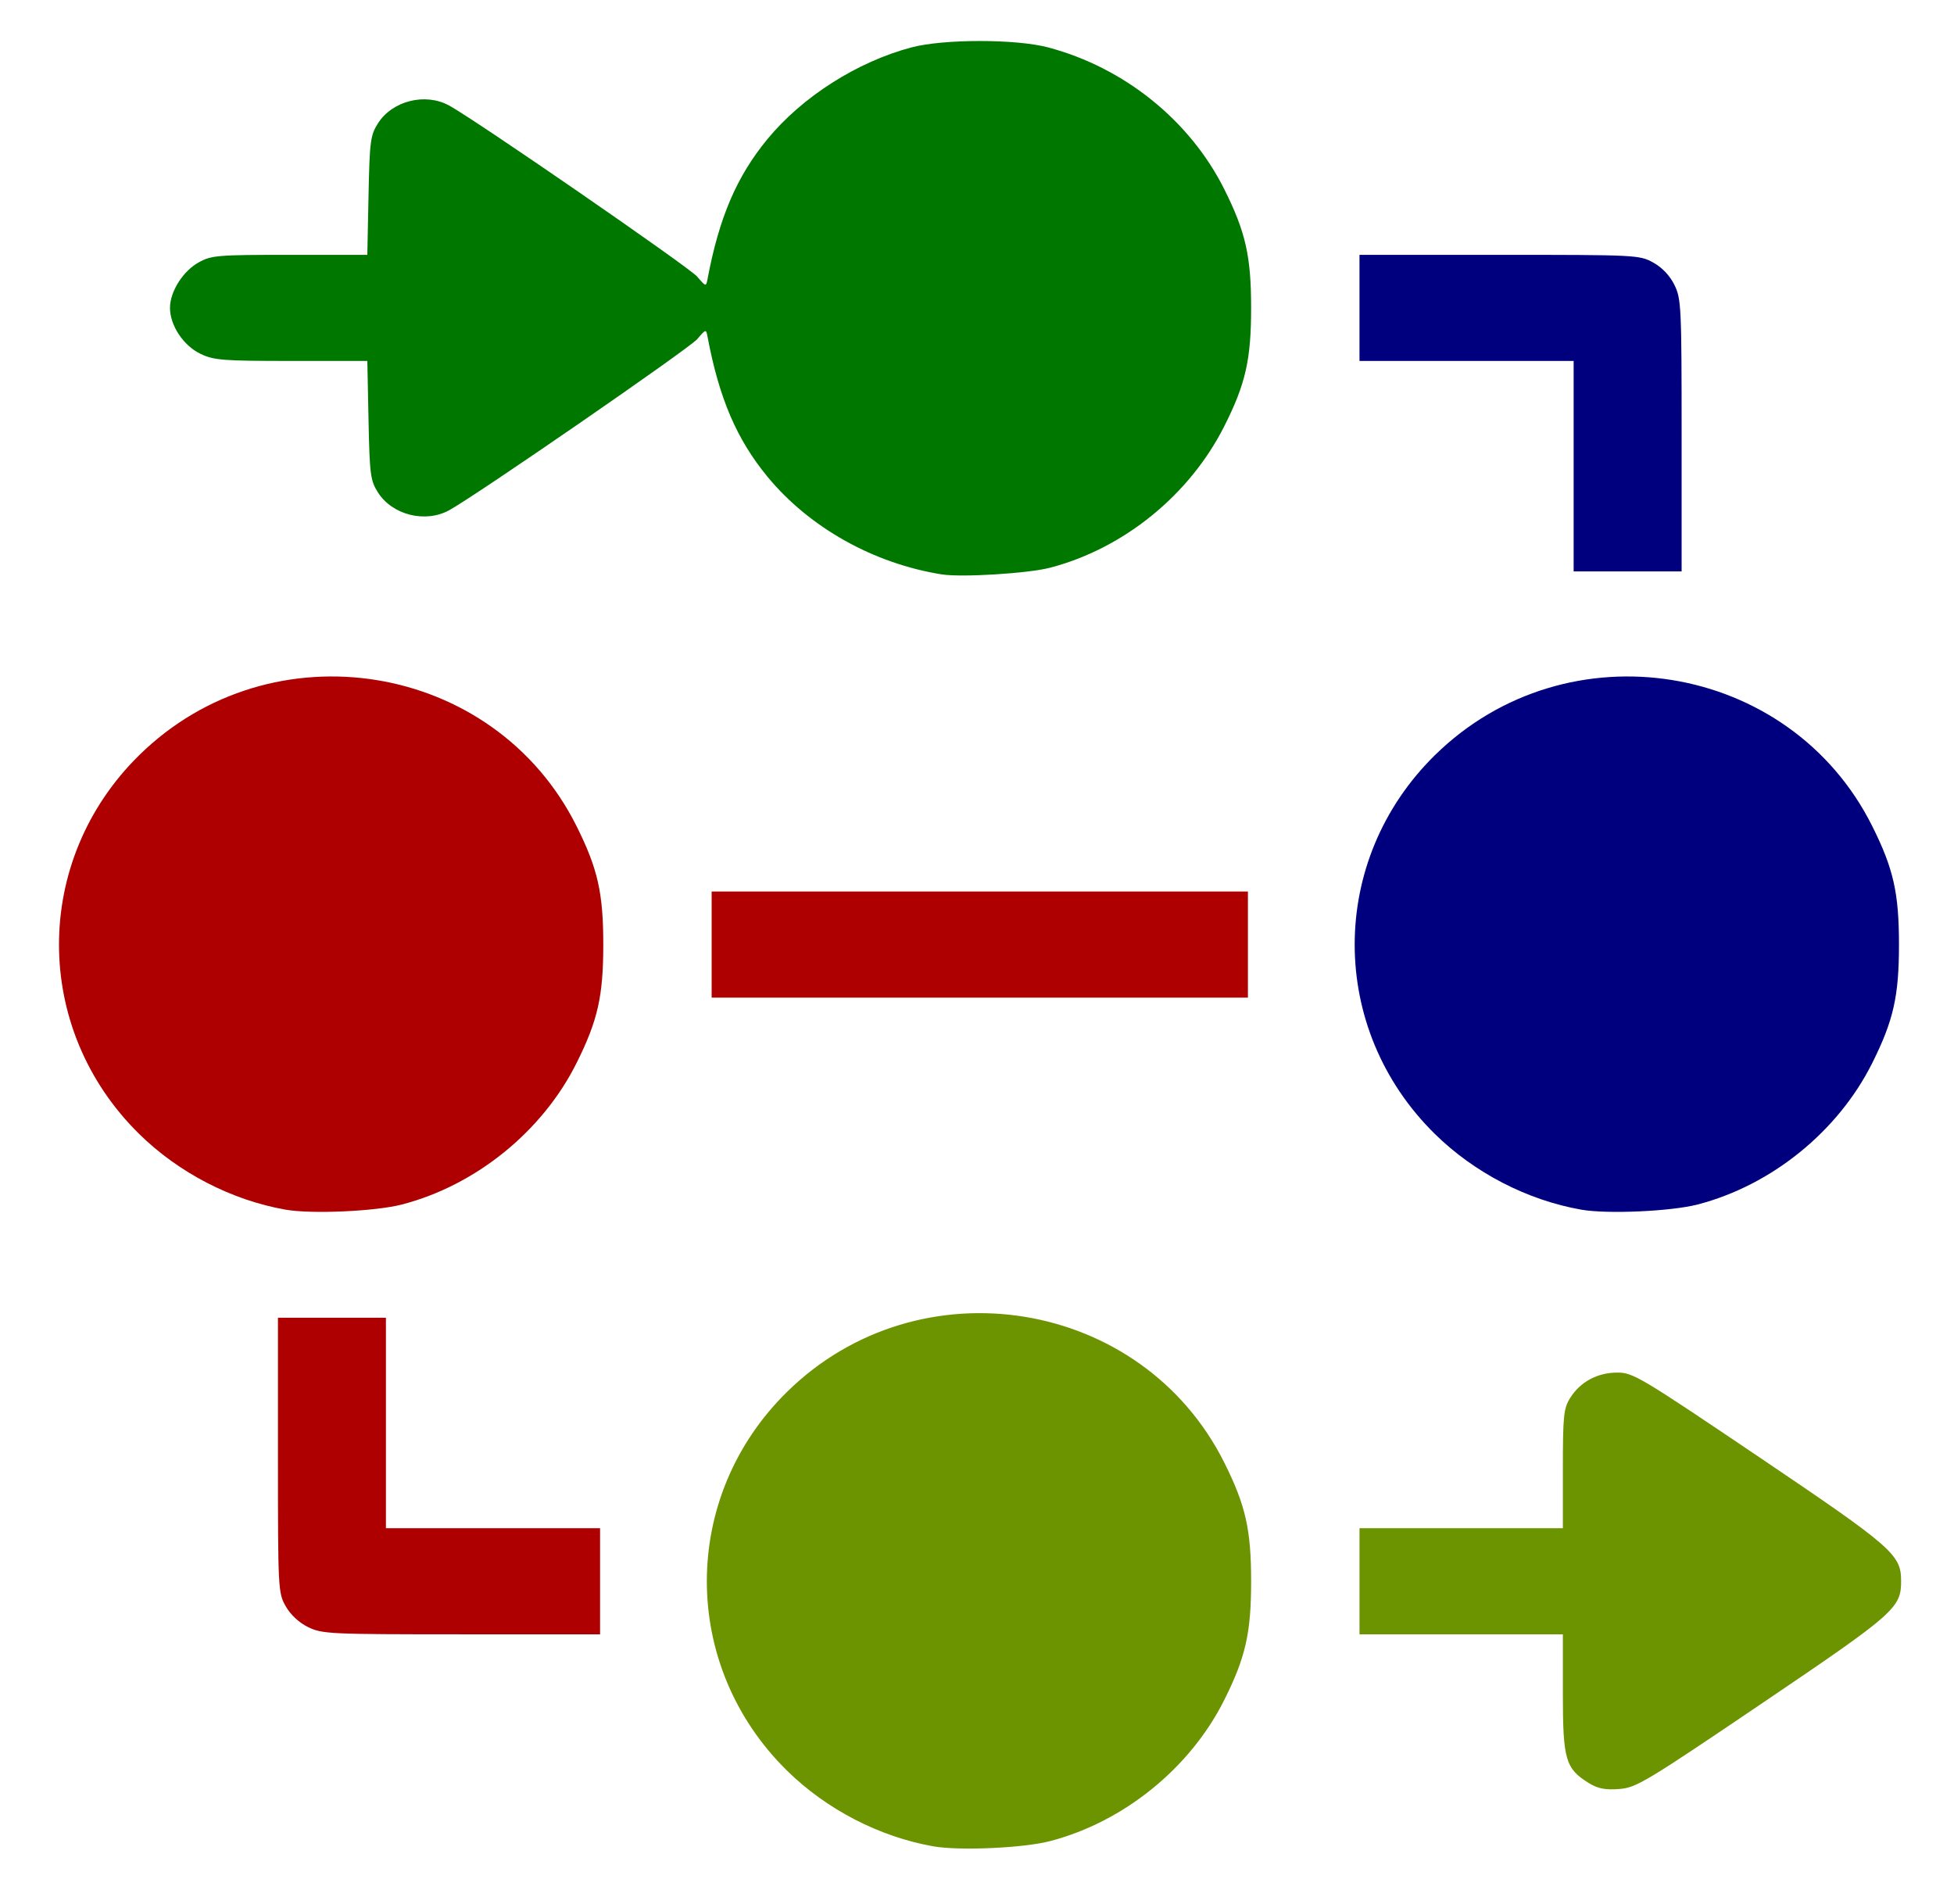 <?xml version="1.0" encoding="UTF-8" standalone="no"?>
<!-- Created with Inkscape (http://www.inkscape.org/) -->

<svg
   version="1.1"
   id="svg2"
   width="598.284"
   height="582.944"
   viewBox="0 0 598.284 582.944"
   sodipodi:docname="server.png"
   inkscape:export-filename="executor.svg"
   inkscape:export-xdpi="96"
   inkscape:export-ydpi="96"
   xml:space="preserve"
   xmlns:inkscape="http://www.inkscape.org/namespaces/inkscape"
   xmlns:sodipodi="http://sodipodi.sourceforge.net/DTD/sodipodi-0.dtd"
   xmlns="http://www.w3.org/2000/svg"
   xmlns:svg="http://www.w3.org/2000/svg"><defs
     id="defs6" /><sodipodi:namedview
     id="namedview4"
     pagecolor="#505050"
     bordercolor="#ffffff"
     borderopacity="1"
     inkscape:showpageshadow="0"
     inkscape:pageopacity="0"
     inkscape:pagecheckerboard="1"
     inkscape:deskcolor="#505050"
     showgrid="false" /><g
     inkscape:groupmode="layer"
     inkscape:label="Image"
     id="g8"
     transform="translate(-1070.775,177.951)"><g
       id="g2007"
       transform="matrix(1.102,0,0,1.083,-808.332,17.855)"
       style="stroke-width:0.915"><path
         style="fill:#00007f;fill-opacity:1;stroke-width:0.915"
         d="m 2142.406,-49.002 v -14.875 -14.875 h -29.75 -29.75 v -15 -15 h 38.864 c 38.103,0 38.94,0.043 42.75,2.184 2.477,1.392 4.611,3.683 5.886,6.316 1.894,3.912 2,6.175 2,42.566 v 38.434 h -15 -15 z"
         id="path1997" /><path
         style="fill:#007800;fill-opacity:1;stroke-width:0.915"
         d="m 1966.906,-18.398 c -18.967,-3.055 -36.836,-13.237 -48.49,-27.629 -8.54,-10.547 -13.415,-22.121 -16.643,-39.517 -0.422,-2.274 -0.445,-2.269 -2.892,0.639 -2.224,2.643 -61.474,44.228 -68.904,48.36 -6.649,3.698 -15.813,1.354 -19.805,-5.065 -2.075,-3.338 -2.294,-5.05 -2.6,-20.394 l -0.334,-16.75 h -21.1 c -19.056,0 -21.5,-0.194 -25.232,-2 -4.754,-2.301 -8.5,-8.03 -8.5,-13 0,-4.602 3.611,-10.413 8.004,-12.882 3.514,-1.975 5.222,-2.118 25.298,-2.118 h 21.529 l 0.334,-16.75 c 0.306,-15.343 0.525,-17.056 2.6,-20.394 3.992,-6.419 13.157,-8.763 19.805,-5.065 7.429,4.132 66.68,45.718 68.904,48.36 2.447,2.908 2.47,2.913 2.892,0.639 3.228,-17.396 8.103,-28.97 16.643,-39.517 9.703,-11.982 24.929,-21.848 39.99,-25.913 8.945,-2.414 29.055,-2.414 38,0 21.163,5.711 39.399,20.662 48.957,40.138 5.909,12.039 7.434,18.915 7.434,33.5 0,14.635 -1.54,21.534 -7.478,33.5 -9.648,19.442 -27.946,34.548 -48.414,39.968 -6.085,1.611 -24.513,2.77 -30,1.886 z"
         id="path1995" /><path
         style="fill:#ae0000;fill-opacity:1;stroke-width:0.915"
         d="m 1902.906,86.248 v -15 h 74.5 74.5 v 15 15 h -74.5 -74.5 z"
         id="path1993" /><path
         style="fill:#00007f;fill-opacity:1;stroke-width:0.915"
         d="m 2144.527,161.19 c -14.986,-2.681 -29.693,-10.417 -40.669,-21.393 -29.716,-29.716 -29.716,-77.381 0,-107.097 36.755,-36.755 98.639,-26.544 121.506,20.048 5.909,12.039 7.434,18.915 7.434,33.5 0,14.585 -1.526,21.461 -7.434,33.5 -9.474,19.304 -27.941,34.535 -48.457,39.968 -7.402,1.96 -25.146,2.768 -32.379,1.474 z"
         id="path1991" /><path
         style="fill:#ae0000;fill-opacity:1;stroke-width:0.915"
         d="m 1784.527,161.19 c -14.986,-2.681 -29.693,-10.417 -40.669,-21.393 -29.716,-29.716 -29.716,-77.381 0,-107.097 36.755,-36.755 98.639,-26.544 121.506,20.048 5.909,12.039 7.434,18.915 7.434,33.5 0,14.585 -1.526,21.461 -7.434,33.5 -9.474,19.304 -27.941,34.535 -48.457,39.968 -7.402,1.96 -25.146,2.768 -32.379,1.474 z"
         id="path1989" /><path
         style="fill:#ae0000;fill-opacity:1;stroke-width:0.915"
         d="m 1790.83,279.229 c -2.537,-1.256 -4.897,-3.478 -6.25,-5.885 -2.128,-3.786 -2.174,-4.685 -2.174,-42.731 V 191.748 h 15 15 v 29.75 29.75 h 29.75 29.75 v 15 15 l -38.5,-7.9e-4 c -36.599,-7.5e-4 -38.701,-0.1 -42.576,-2.019 z"
         id="path1987" /><path
         style="fill:#6c9300;fill-opacity:1;stroke-width:0.915"
         d="m 2146.647,323.313 c -6.516,-4.092 -7.233,-6.6 -7.237,-25.315 v -16.75 h -28.25 -28.25 v -15 -15 h 28.25 28.25 v -16.75 c 0,-14.95 0.217,-17.1 1.991,-20.009 2.802,-4.595 7.583,-7.233 13.121,-7.237 4.39,-0.004 6.318,1.166 39.5,23.952 36.901,25.34 39.331,27.491 39.368,34.834 0.039,7.752 -1.552,9.183 -38.537,34.641 -32.685,22.499 -35.07,23.953 -39.856,24.306 -3.865,0.285 -5.875,-0.118 -8.349,-1.672 z"
         id="path1985" /><path
         style="fill:#6c9300;fill-opacity:1;stroke-width:0.915"
         d="m 1964.527,341.19 c -14.986,-2.681 -29.693,-10.417 -40.669,-21.393 -29.716,-29.716 -29.716,-77.381 0,-107.097 36.755,-36.755 98.639,-26.544 121.506,20.048 5.909,12.039 7.434,18.915 7.434,33.5 0,14.585 -1.526,21.461 -7.434,33.5 -9.474,19.304 -27.941,34.535 -48.457,39.968 -7.402,1.96 -25.146,2.768 -32.379,1.474 z"
         id="path1981" /></g></g></svg>
